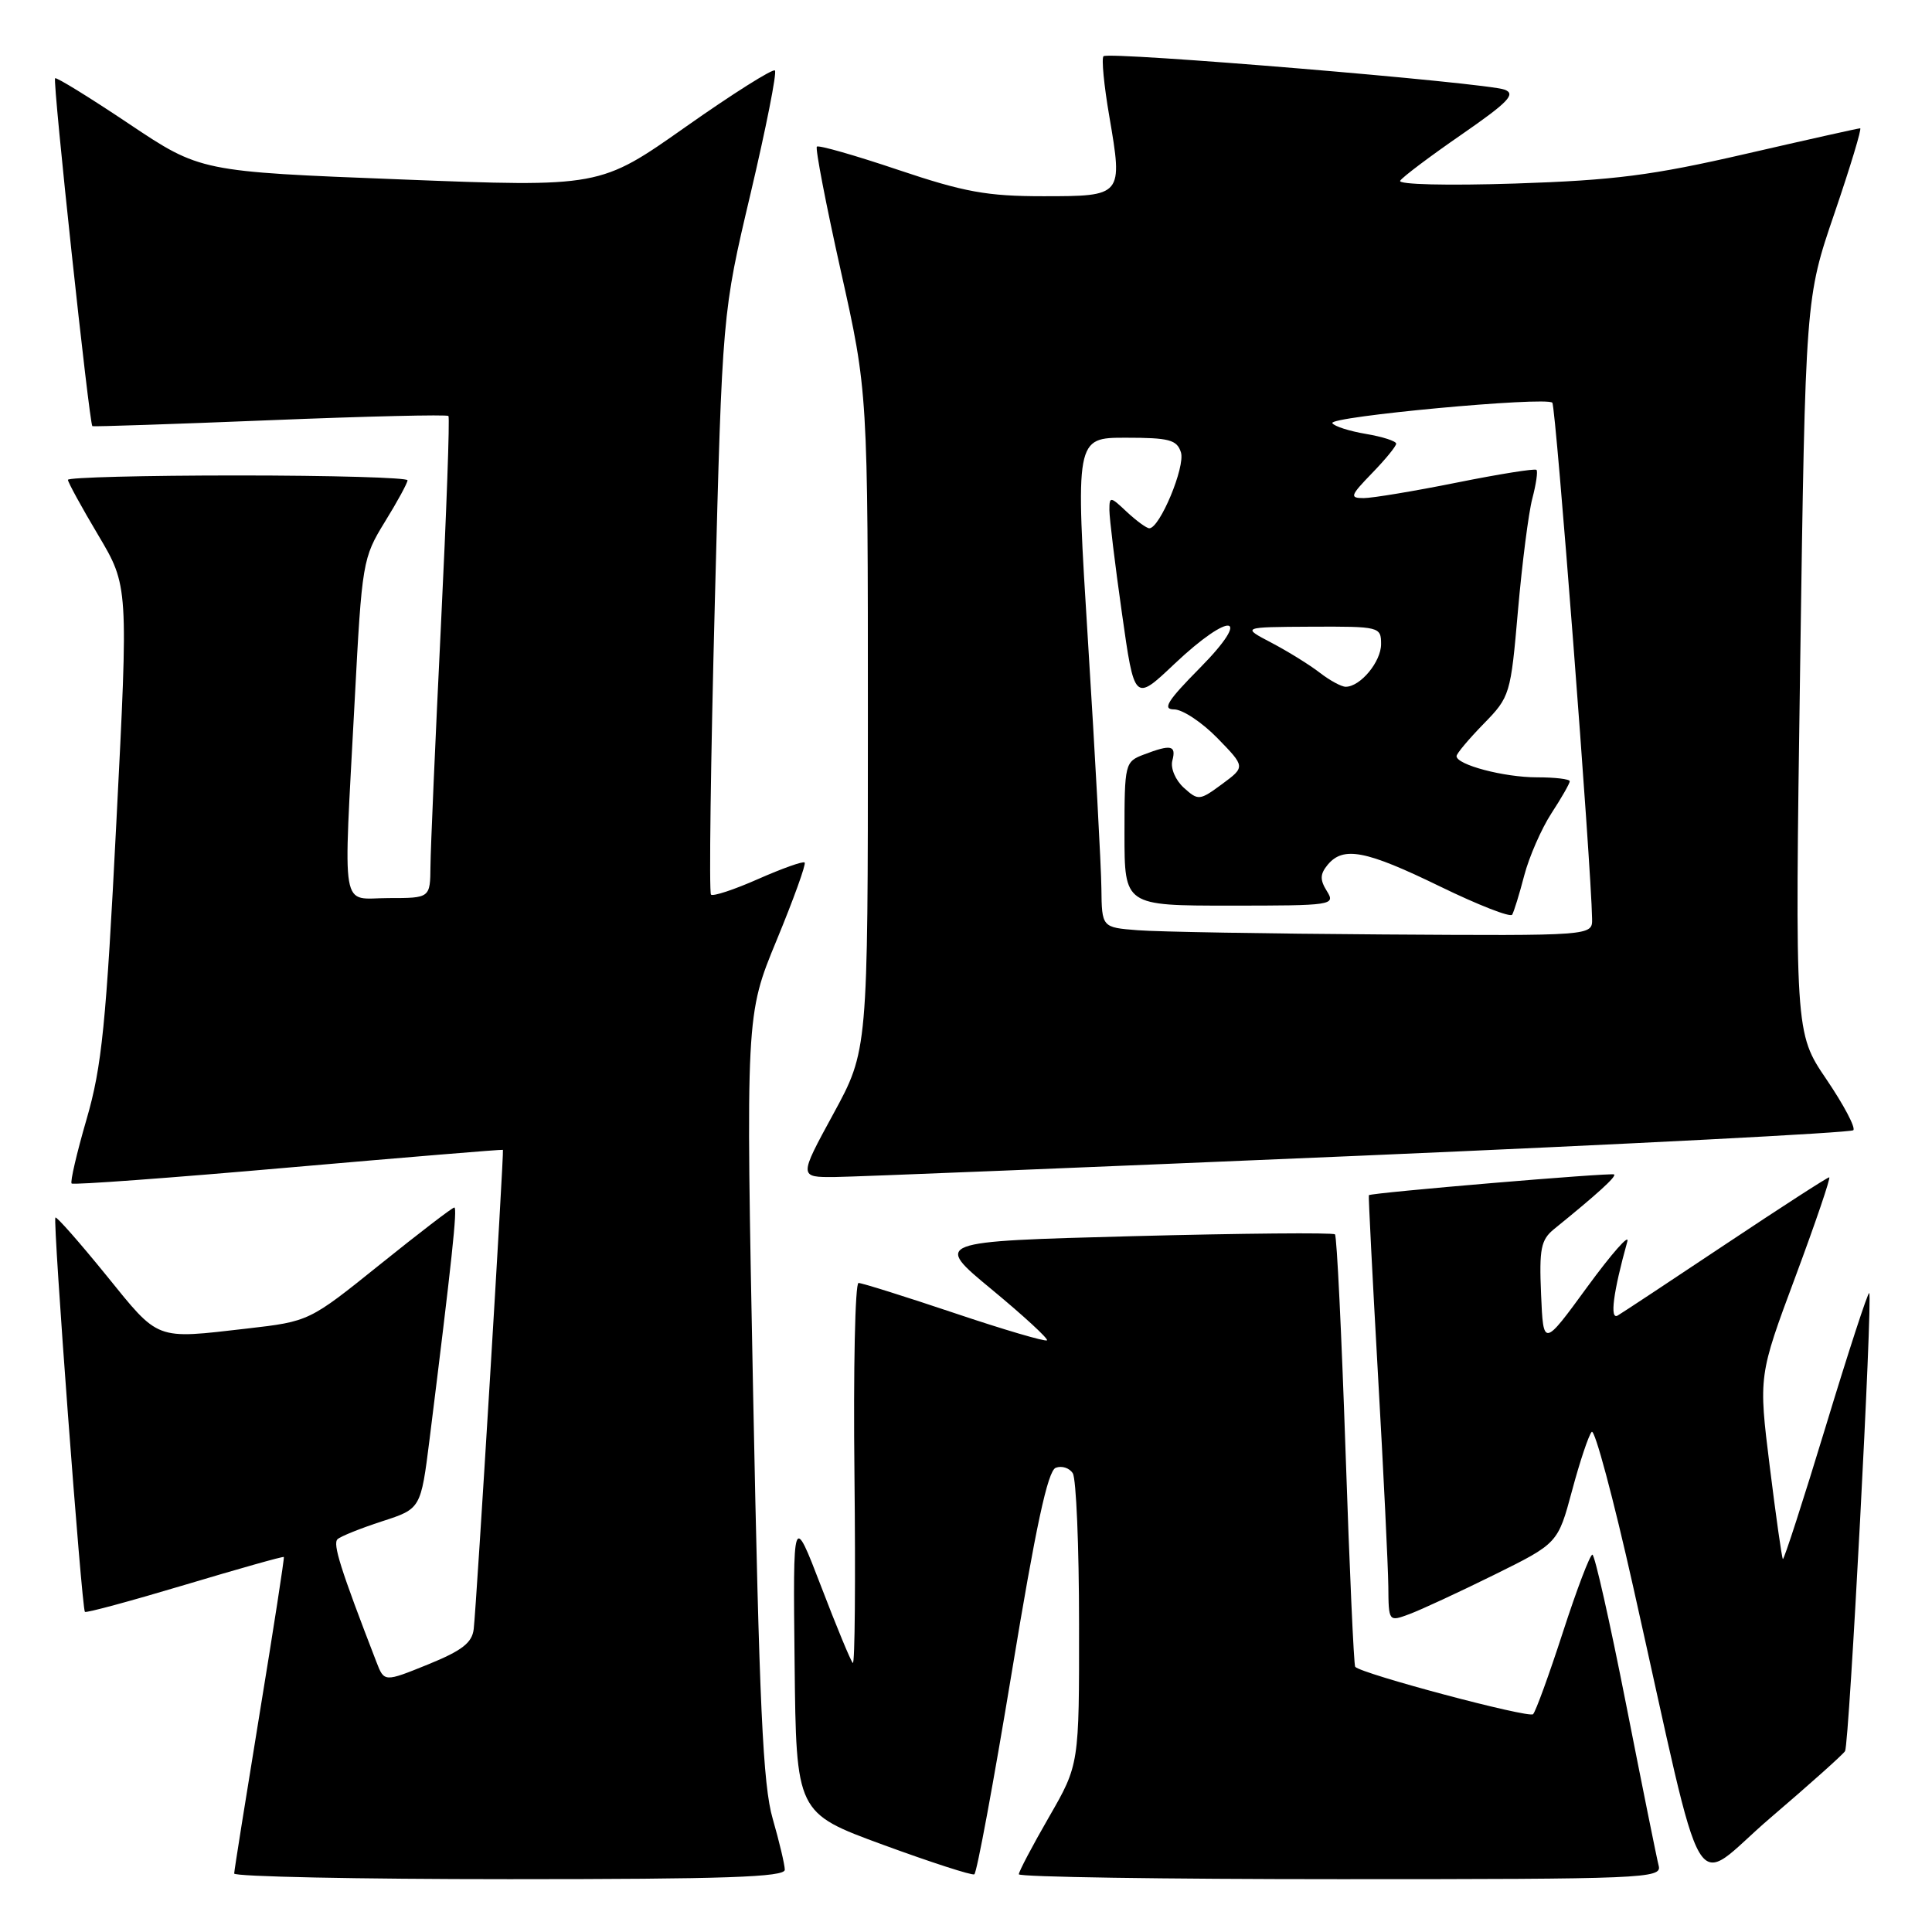 <?xml version="1.0" encoding="UTF-8" standalone="no"?>
<!DOCTYPE svg PUBLIC "-//W3C//DTD SVG 1.1//EN" "http://www.w3.org/Graphics/SVG/1.1/DTD/svg11.dtd" >
<svg xmlns="http://www.w3.org/2000/svg" xmlns:xlink="http://www.w3.org/1999/xlink" version="1.1" viewBox="0 0 256 256">
 <g >
 <path fill="currentColor"
d=" M 103.99 247.75 C 103.98 247.06 103.26 244.03 102.39 241.00 C 101.09 236.54 100.61 225.99 99.80 185.00 C 98.81 134.50 98.81 134.50 102.91 124.58 C 105.16 119.13 106.83 114.50 106.62 114.29 C 106.42 114.08 103.65 115.07 100.47 116.47 C 97.29 117.88 94.47 118.81 94.21 118.54 C 93.94 118.27 94.17 100.83 94.72 79.78 C 95.71 41.50 95.71 41.50 99.45 25.67 C 101.50 16.97 102.96 9.62 102.68 9.34 C 102.40 9.07 97.07 12.43 90.84 16.82 C 79.50 24.81 79.50 24.81 53.03 23.77 C 26.56 22.74 26.56 22.74 17.08 16.40 C 11.87 12.91 7.47 10.20 7.30 10.37 C 6.95 10.71 11.84 56.24 12.24 56.47 C 12.39 56.55 22.98 56.20 35.79 55.68 C 48.60 55.16 59.23 54.91 59.42 55.12 C 59.61 55.33 59.16 67.88 58.42 83.00 C 57.68 98.12 57.06 112.41 57.04 114.75 C 57.00 119.00 57.00 119.00 51.50 119.00 C 45.02 119.00 45.48 121.69 47.00 92.78 C 47.96 74.50 48.06 73.93 50.99 69.16 C 52.65 66.48 54.00 63.99 54.00 63.64 C 54.00 63.29 43.88 63.00 31.50 63.00 C 19.12 63.00 9.00 63.26 9.00 63.58 C 9.00 63.89 10.80 67.19 13.01 70.90 C 17.02 77.65 17.02 77.65 15.42 108.92 C 14.06 135.77 13.50 141.33 11.47 148.31 C 10.17 152.78 9.28 156.61 9.49 156.82 C 9.70 157.03 22.61 156.08 38.19 154.71 C 53.76 153.35 66.56 152.29 66.64 152.36 C 66.80 152.53 63.15 212.56 62.77 215.85 C 62.56 217.68 61.23 218.71 56.71 220.55 C 50.91 222.90 50.91 222.90 49.87 220.20 C 45.10 207.86 44.06 204.55 44.73 203.95 C 45.15 203.56 47.81 202.50 50.63 201.58 C 55.76 199.92 55.76 199.92 56.92 190.71 C 59.88 166.99 60.63 160.00 60.20 160.00 C 59.94 160.00 55.51 163.40 50.35 167.55 C 40.97 175.09 40.97 175.09 32.73 176.04 C 20.46 177.45 21.15 177.71 14.07 168.97 C 10.53 164.61 7.50 161.17 7.34 161.33 C 6.98 161.69 10.83 213.16 11.25 213.58 C 11.41 213.75 17.38 212.13 24.50 210.00 C 31.62 207.87 37.52 206.20 37.61 206.31 C 37.70 206.41 36.26 215.72 34.41 227.00 C 32.57 238.28 31.04 247.84 31.03 248.25 C 31.01 248.66 47.42 249.00 67.50 249.00 C 96.04 249.00 104.00 248.73 103.99 247.75 Z  M 134.07 221.56 C 137.24 202.32 138.83 194.89 139.89 194.49 C 140.69 194.18 141.71 194.51 142.15 195.22 C 142.60 195.92 142.98 204.90 142.98 215.16 C 143.00 233.82 143.00 233.82 139.00 240.76 C 136.80 244.58 135.00 247.99 135.00 248.35 C 135.00 248.71 154.18 249.00 177.62 249.00 C 217.71 249.00 220.21 248.90 219.79 247.25 C 219.54 246.29 217.59 236.61 215.45 225.75 C 213.31 214.89 211.31 206.00 211.00 206.00 C 210.68 206.00 208.93 210.61 207.10 216.25 C 205.27 221.89 203.49 226.79 203.14 227.14 C 202.58 227.70 180.41 221.80 179.57 220.86 C 179.39 220.66 178.81 207.79 178.29 192.25 C 177.76 176.71 177.14 163.80 176.89 163.56 C 176.64 163.31 164.58 163.42 150.08 163.80 C 123.71 164.50 123.71 164.50 131.41 170.86 C 135.64 174.36 138.94 177.40 138.73 177.60 C 138.52 177.81 133.01 176.19 126.47 173.99 C 119.94 171.80 114.22 170.00 113.76 170.00 C 113.31 170.00 113.06 181.44 113.22 195.42 C 113.37 209.40 113.28 220.62 113.00 220.35 C 112.72 220.08 110.83 215.51 108.79 210.18 C 105.07 200.50 105.07 200.50 105.29 220.36 C 105.50 240.22 105.50 240.22 117.00 244.44 C 123.33 246.76 128.77 248.52 129.10 248.36 C 129.43 248.20 131.66 236.14 134.07 221.56 Z  M 244.48 232.03 C 245.03 231.14 248.16 171.82 247.68 171.34 C 247.51 171.18 244.93 179.09 241.94 188.94 C 238.95 198.78 236.38 206.72 236.24 206.58 C 236.10 206.43 235.32 200.91 234.50 194.31 C 233.01 182.30 233.01 182.30 237.91 169.15 C 240.60 161.92 242.61 156.00 242.38 156.00 C 242.14 156.00 236.00 159.97 228.72 164.82 C 221.45 169.67 214.99 173.94 214.36 174.31 C 213.27 174.95 213.76 171.22 215.63 164.50 C 215.94 163.40 213.56 166.10 210.34 170.50 C 204.50 178.50 204.50 178.50 204.20 171.50 C 203.94 165.46 204.18 164.28 205.92 162.86 C 211.65 158.22 214.21 155.89 213.88 155.62 C 213.54 155.35 181.67 158.04 181.38 158.37 C 181.31 158.44 181.85 169.07 182.58 182.00 C 183.32 194.93 183.93 207.61 183.96 210.20 C 184.00 214.90 184.00 214.90 186.75 213.88 C 188.26 213.32 193.31 210.98 197.97 208.68 C 206.43 204.50 206.43 204.50 208.31 197.50 C 209.34 193.65 210.51 190.16 210.91 189.73 C 211.31 189.31 213.78 198.54 216.40 210.23 C 226.24 254.07 223.85 250.06 234.57 240.89 C 239.75 236.46 244.21 232.48 244.48 232.03 Z  M 180.23 153.14 C 215.84 151.61 245.24 150.09 245.57 149.76 C 245.91 149.43 244.30 146.39 242.00 143.00 C 237.83 136.85 237.83 136.85 238.53 88.18 C 239.23 39.50 239.23 39.50 243.08 28.25 C 245.19 22.06 246.72 17.00 246.48 17.00 C 246.24 17.00 239.39 18.53 231.27 20.40 C 218.94 23.24 213.90 23.89 200.74 24.32 C 191.75 24.61 185.22 24.45 185.53 23.95 C 185.83 23.46 189.49 20.71 193.66 17.83 C 199.87 13.53 200.90 12.46 199.37 11.88 C 196.93 10.96 146.88 6.79 146.22 7.45 C 145.94 7.73 146.28 11.31 146.99 15.42 C 148.79 25.97 148.77 26.00 138.23 26.00 C 130.78 26.00 127.76 25.45 119.02 22.51 C 113.32 20.59 108.47 19.20 108.24 19.43 C 108.01 19.65 109.44 27.06 111.41 35.89 C 115.00 51.94 115.00 51.94 115.00 95.57 C 115.00 139.19 115.00 139.19 110.42 147.60 C 105.84 156.00 105.84 156.00 110.67 155.96 C 113.33 155.93 144.63 154.66 180.23 153.14 Z  M 150.75 123.26 C 146.00 122.89 146.00 122.89 145.94 117.70 C 145.91 114.84 145.12 100.24 144.18 85.25 C 142.48 58.00 142.48 58.00 149.17 58.00 C 154.92 58.00 155.95 58.27 156.48 59.94 C 157.08 61.83 153.68 70.00 152.29 70.00 C 151.93 70.00 150.59 69.02 149.31 67.83 C 147.12 65.76 147.00 65.75 147.00 67.58 C 147.00 68.63 147.74 74.78 148.66 81.24 C 150.32 92.99 150.32 92.99 155.60 87.99 C 163.10 80.90 166.07 81.34 159.00 88.50 C 154.67 92.88 153.98 94.00 155.58 94.00 C 156.69 94.00 159.27 95.71 161.31 97.80 C 165.02 101.61 165.02 101.61 161.94 103.89 C 158.95 106.09 158.78 106.11 156.86 104.38 C 155.75 103.37 155.08 101.79 155.34 100.79 C 155.88 98.75 155.19 98.60 151.57 99.98 C 149.06 100.93 149.00 101.17 149.00 110.48 C 149.00 120.00 149.00 120.00 163.01 120.00 C 176.57 120.00 176.98 119.94 175.82 118.08 C 174.88 116.57 174.90 115.83 175.93 114.58 C 178.00 112.10 180.97 112.67 190.79 117.45 C 195.82 119.90 200.13 121.59 200.37 121.20 C 200.60 120.82 201.33 118.47 201.97 116.00 C 202.62 113.53 204.24 109.82 205.57 107.77 C 206.91 105.72 208.00 103.81 208.00 103.52 C 208.00 103.23 206.04 103.00 203.65 103.00 C 199.29 103.00 193.00 101.34 193.00 100.19 C 193.00 99.86 194.61 97.94 196.58 95.92 C 200.09 92.33 200.17 92.04 201.14 80.88 C 201.69 74.62 202.54 67.95 203.04 66.06 C 203.54 64.16 203.79 62.45 203.59 62.26 C 203.39 62.06 198.63 62.82 193.01 63.95 C 187.39 65.08 181.84 66.00 180.70 66.00 C 178.80 66.00 178.91 65.69 181.80 62.70 C 183.56 60.89 185.00 59.13 185.00 58.79 C 185.00 58.45 183.20 57.87 181.01 57.50 C 178.81 57.13 176.80 56.49 176.54 56.07 C 176.01 55.20 204.85 52.52 205.69 53.36 C 206.16 53.82 210.85 114.75 210.96 121.75 C 211.00 124.00 211.00 124.00 183.25 123.82 C 167.99 123.72 153.36 123.47 150.75 123.26 Z  M 174.88 89.14 C 173.57 88.12 170.70 86.34 168.50 85.18 C 164.50 83.09 164.50 83.09 173.75 83.04 C 182.80 83.00 183.00 83.05 183.00 85.35 C 183.00 87.69 180.25 91.00 178.31 91.00 C 177.74 91.00 176.20 90.16 174.88 89.14 Z "/>
</g>
</svg>